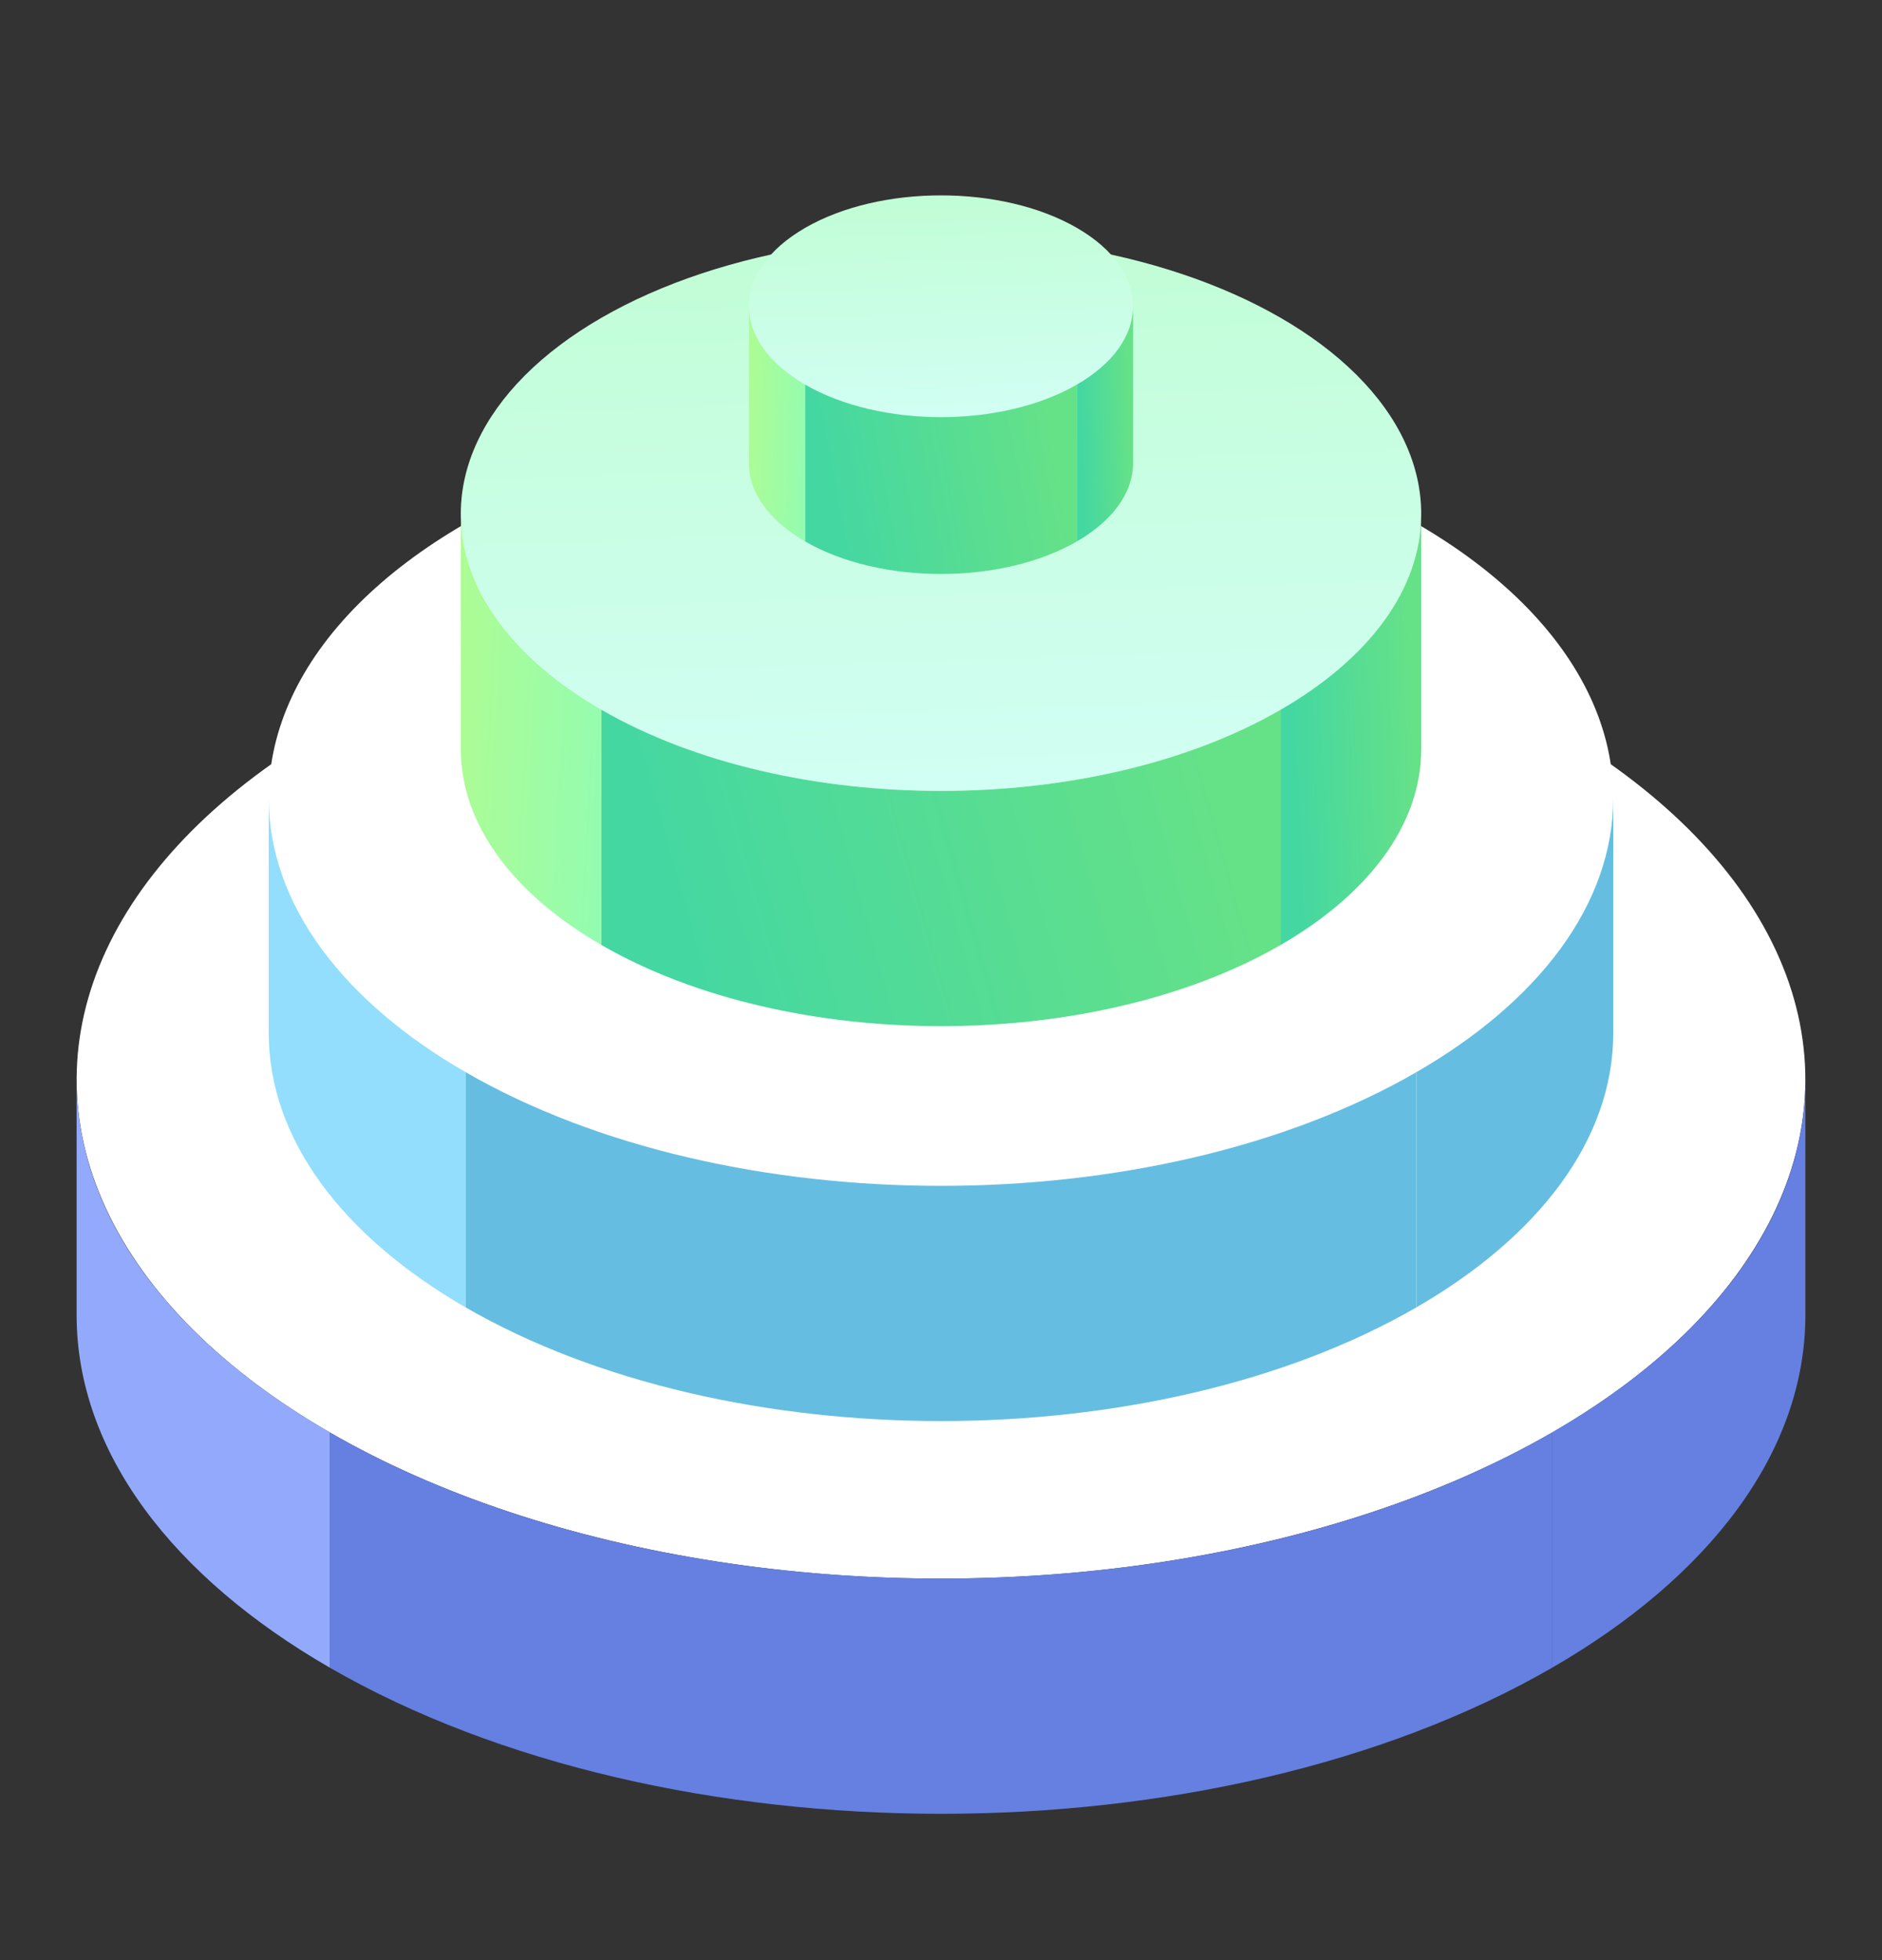 <svg xmlns="http://www.w3.org/2000/svg" width="24" height="25" viewBox="0 0 24 25" fill="none">
<rect x="0" y="0" width="24" height="25" fill="#333333" stroke="none"/>
<circle cx="9" cy="9" r="9" transform="matrix(0.866 0.5 -0.866 0.5 12 4.77)" fill="white"/>
<path d="M0.977 13.77C0.977 15.527 2.211 17.118 4.206 18.27V21.27C2.211 20.118 0.977 18.527 0.977 16.77V13.77Z" fill="#93AAFC"/>
<path d="M4.206 18.27C8.51 20.755 15.49 20.755 19.794 18.27V21.27C15.49 23.755 8.51 23.755 4.206 21.27V18.27Z" fill="#6580E1"/>
<path d="M23.023 13.77C23.023 15.527 21.789 17.118 19.794 18.27V21.27C21.789 20.118 23.023 18.527 23.023 16.77V13.77Z" fill="#6580E1"/>
<circle cx="7" cy="7" r="7" transform="matrix(0.866 0.5 -0.866 0.5 12 3.175)" fill="white"/>
<path d="M3.427 10.175C3.427 11.542 4.386 12.779 5.938 13.675V16.675C4.386 15.779 3.427 14.542 3.427 13.175V10.175Z" fill="#93DEFC"/>
<path d="M5.938 13.675C9.286 15.608 14.714 15.608 18.062 13.675V16.675C14.714 18.608 9.286 18.608 5.938 16.675V13.675Z" fill="#65BEE1"/>
<path d="M20.573 10.175C20.573 11.542 19.613 12.779 18.062 13.675V16.675C19.613 15.779 20.573 14.542 20.573 13.175V10.175Z" fill="#65BEE1"/>
<circle cx="5" cy="5" r="5" transform="matrix(0.866 0.5 -0.866 0.5 12 1.553)" fill="url(#paint0_linear_27996_18029)"/>
<path d="M5.876 6.553C5.876 7.529 6.562 8.413 7.67 9.053V12.053C6.562 11.413 5.876 10.529 5.876 9.553V6.553Z" fill="url(#paint1_linear_27996_18029)"/>
<path d="M7.67 9.053C10.061 10.433 13.939 10.433 16.33 9.053V12.053C13.939 13.433 10.061 13.433 7.67 12.053V9.053Z" fill="url(#paint2_linear_27996_18029)"/>
<path d="M18.124 6.553C18.124 7.529 17.439 8.413 16.33 9.053V12.053C17.439 11.413 18.124 10.529 18.124 9.553V6.553Z" fill="url(#paint3_linear_27996_18029)"/>
<circle cx="2" cy="2" r="2" transform="matrix(0.866 0.5 -0.866 0.5 12 1.906)" fill="url(#paint4_linear_27996_18029)"/>
<path d="M9.551 3.906C9.551 4.297 9.825 4.65 10.268 4.906V6.906C9.825 6.65 9.551 6.297 9.551 5.906V3.906Z" fill="url(#paint5_linear_27996_18029)"/>
<path d="M10.268 4.906C11.224 5.459 12.775 5.459 13.732 4.906V6.906C12.775 7.459 11.224 7.459 10.268 6.906V4.906Z" fill="url(#paint6_linear_27996_18029)"/>
<path d="M14.449 3.906C14.449 4.297 14.175 4.65 13.732 4.906V6.906C14.175 6.65 14.449 6.297 14.449 5.906V3.906Z" fill="url(#paint7_linear_27996_18029)"/>
<defs>
<linearGradient id="paint0_linear_27996_18029" x1="9.996" y1="10.002" x2="-0.525" y2="0.581" gradientUnits="userSpaceOnUse">
<stop stop-color="#D5FFFA"/>
<stop offset="1" stop-color="#BDFDCF"/>
</linearGradient>
<linearGradient id="paint1_linear_27996_18029" x1="5.876" y1="6.553" x2="7.957" y2="6.664" gradientUnits="userSpaceOnUse">
<stop stop-color="#AEFC93"/>
<stop offset="1" stop-color="#93FCB1"/>
</linearGradient>
<linearGradient id="paint2_linear_27996_18029" x1="7.67" y1="9.049" x2="14.637" y2="7.088" gradientUnits="userSpaceOnUse">
<stop stop-color="#44D7A2"/>
<stop offset="1" stop-color="#65E188"/>
</linearGradient>
<linearGradient id="paint3_linear_27996_18029" x1="16.33" y1="6.548" x2="17.885" y2="6.481" gradientUnits="userSpaceOnUse">
<stop stop-color="#44D7A2"/>
<stop offset="1" stop-color="#65E188"/>
</linearGradient>
<linearGradient id="paint4_linear_27996_18029" x1="3.998" y1="4.001" x2="-0.21" y2="0.233" gradientUnits="userSpaceOnUse">
<stop stop-color="#D5FFFA"/>
<stop offset="1" stop-color="#BDFDCF"/>
</linearGradient>
<linearGradient id="paint5_linear_27996_18029" x1="9.551" y1="3.906" x2="10.384" y2="3.939" gradientUnits="userSpaceOnUse">
<stop stop-color="#AEFC93"/>
<stop offset="1" stop-color="#93FCB1"/>
</linearGradient>
<linearGradient id="paint6_linear_27996_18029" x1="10.268" y1="4.904" x2="13.172" y2="4.357" gradientUnits="userSpaceOnUse">
<stop stop-color="#44D7A2"/>
<stop offset="1" stop-color="#65E188"/>
</linearGradient>
<linearGradient id="paint7_linear_27996_18029" x1="13.732" y1="3.904" x2="14.354" y2="3.884" gradientUnits="userSpaceOnUse">
<stop stop-color="#44D7A2"/>
<stop offset="1" stop-color="#65E188"/>
</linearGradient>
</defs>
</svg>